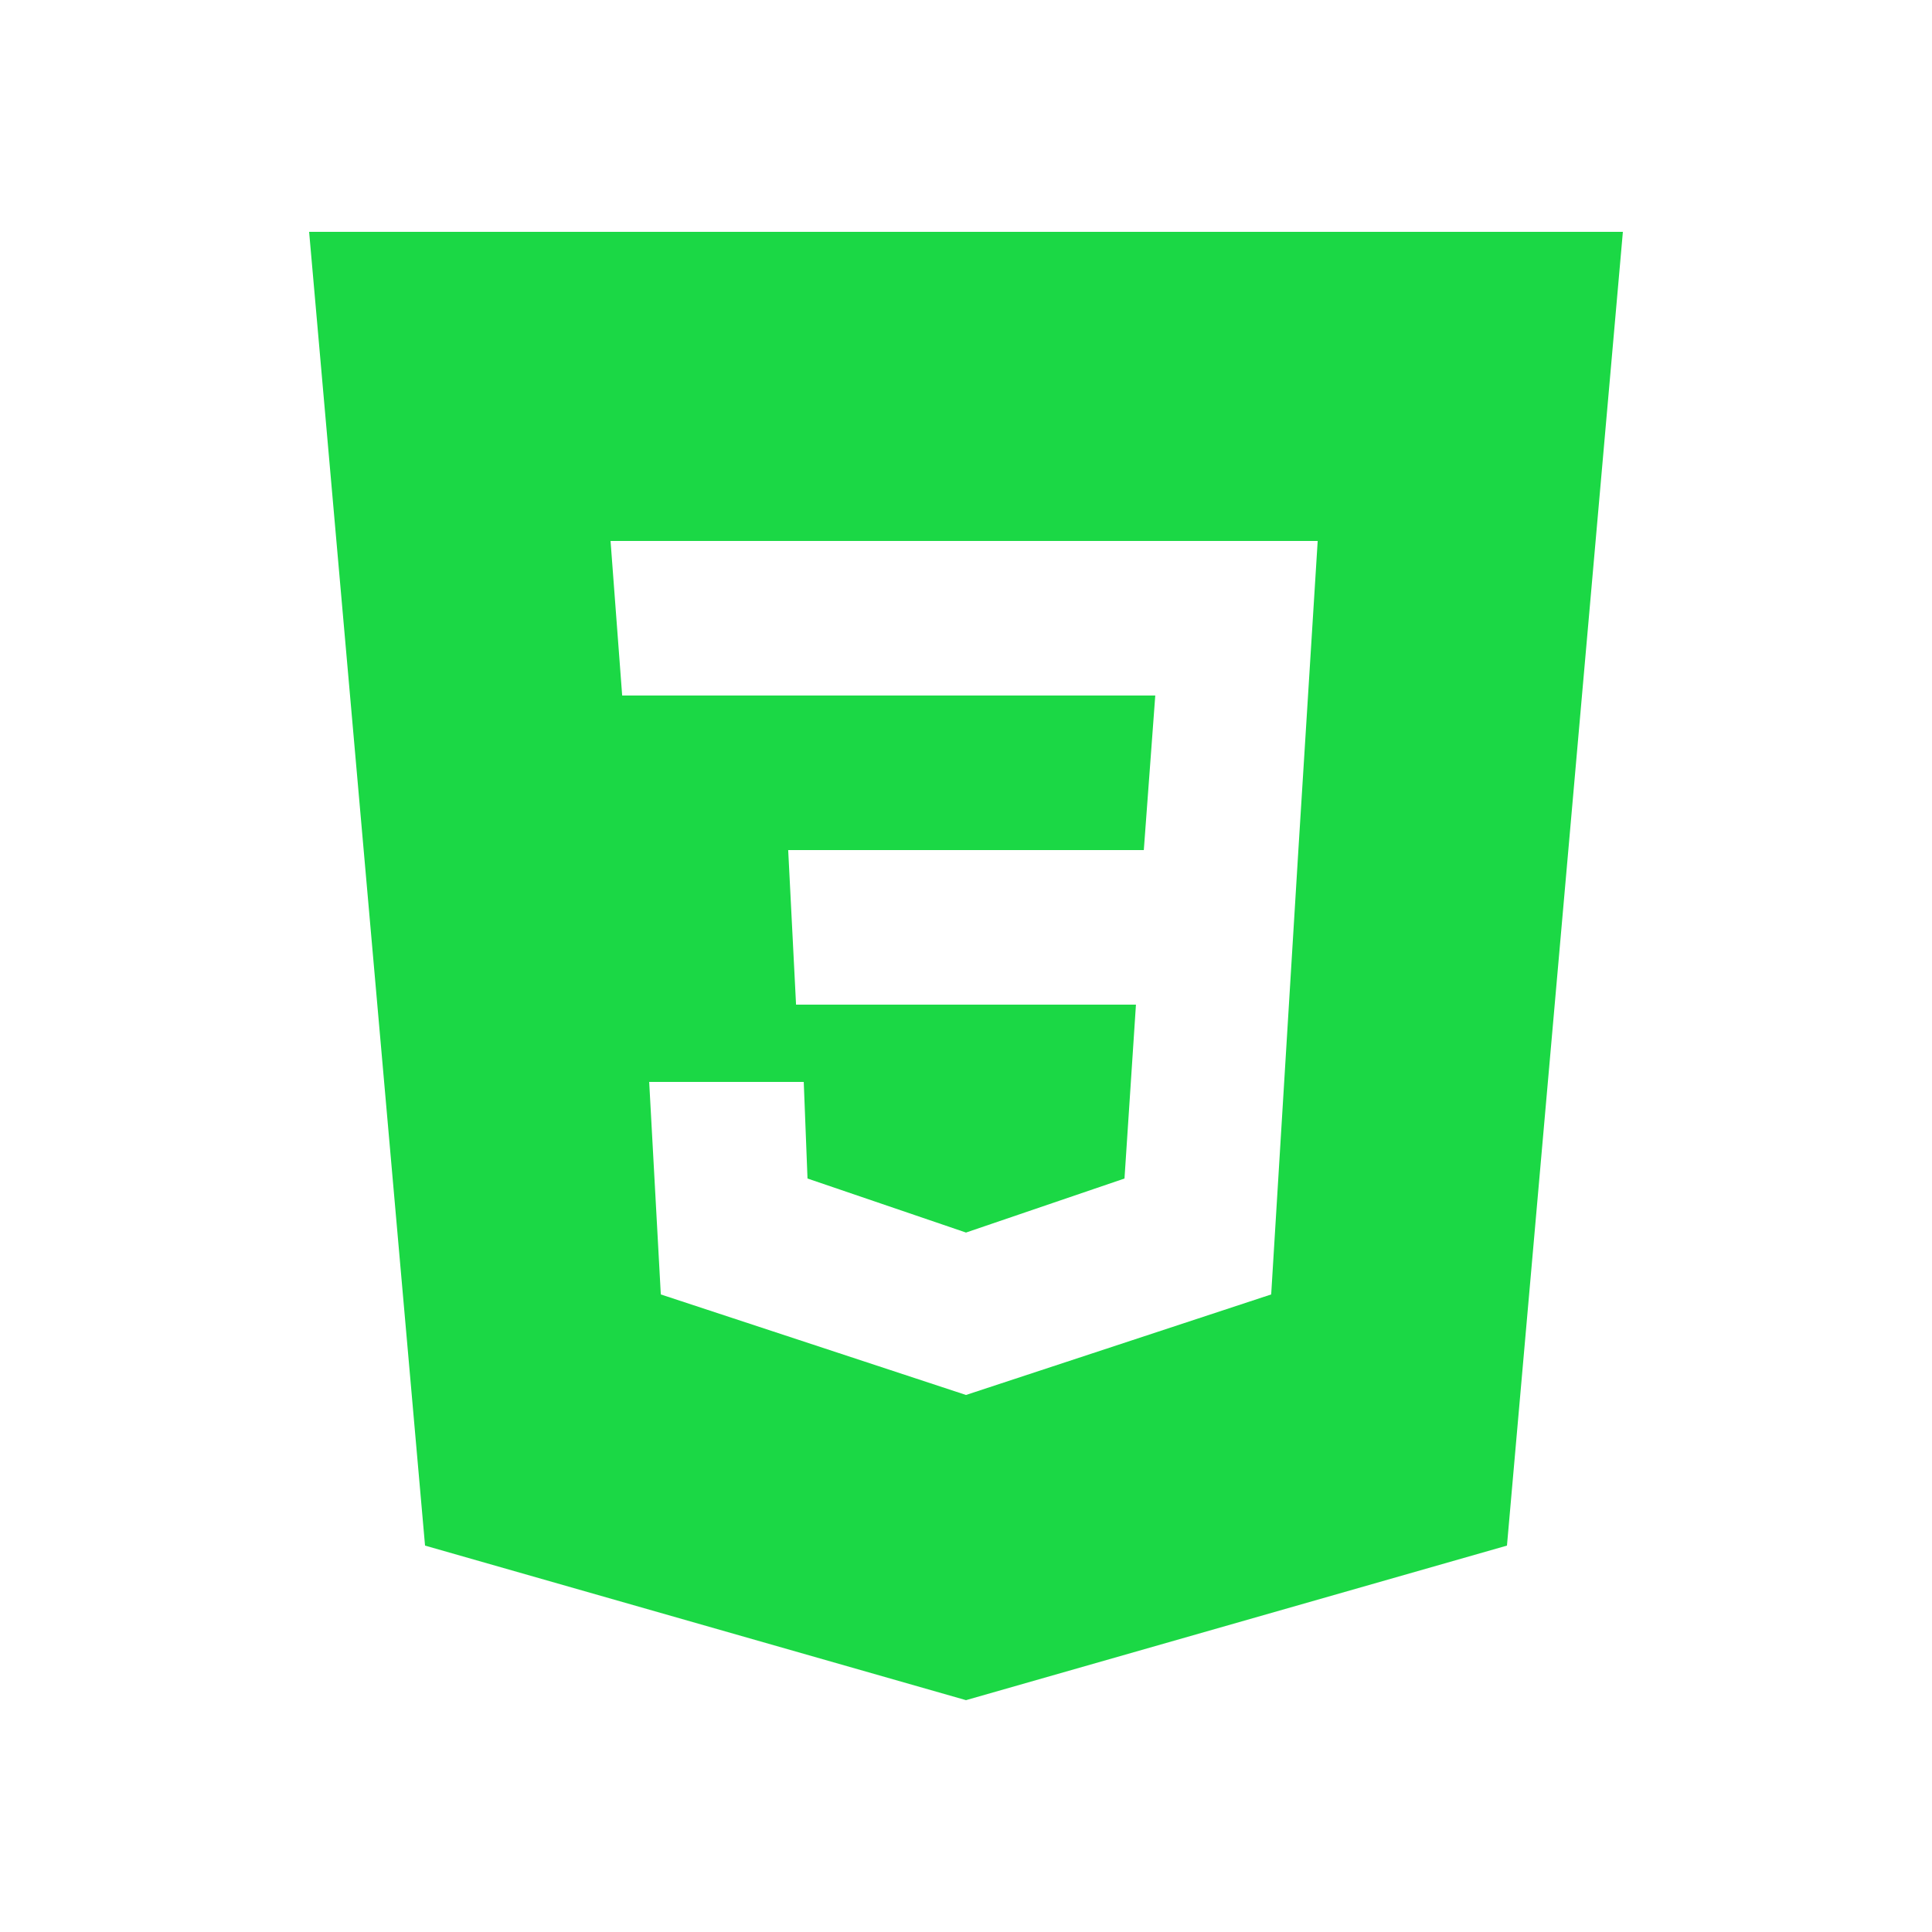 <svg width="117" height="117" viewBox="0 0 117 117" fill="none" xmlns="http://www.w3.org/2000/svg">
<path fill-rule="evenodd" clip-rule="evenodd" d="M98.28 14.04L91.26 93.6L58.5 102.96L25.74 93.6L18.72 14.04H98.28ZM39.314 65.52H48.674L48.902 71.37L58.5 74.642L68.098 71.37L68.792 60.84H48.208L47.732 51.48H69.268L69.962 42.12H37.678L36.974 32.76H79.798L78.628 51.48L76.982 78.39L58.5 84.478L40.018 78.39L39.314 65.52Z" fill="#1BD845"/>
</svg>
